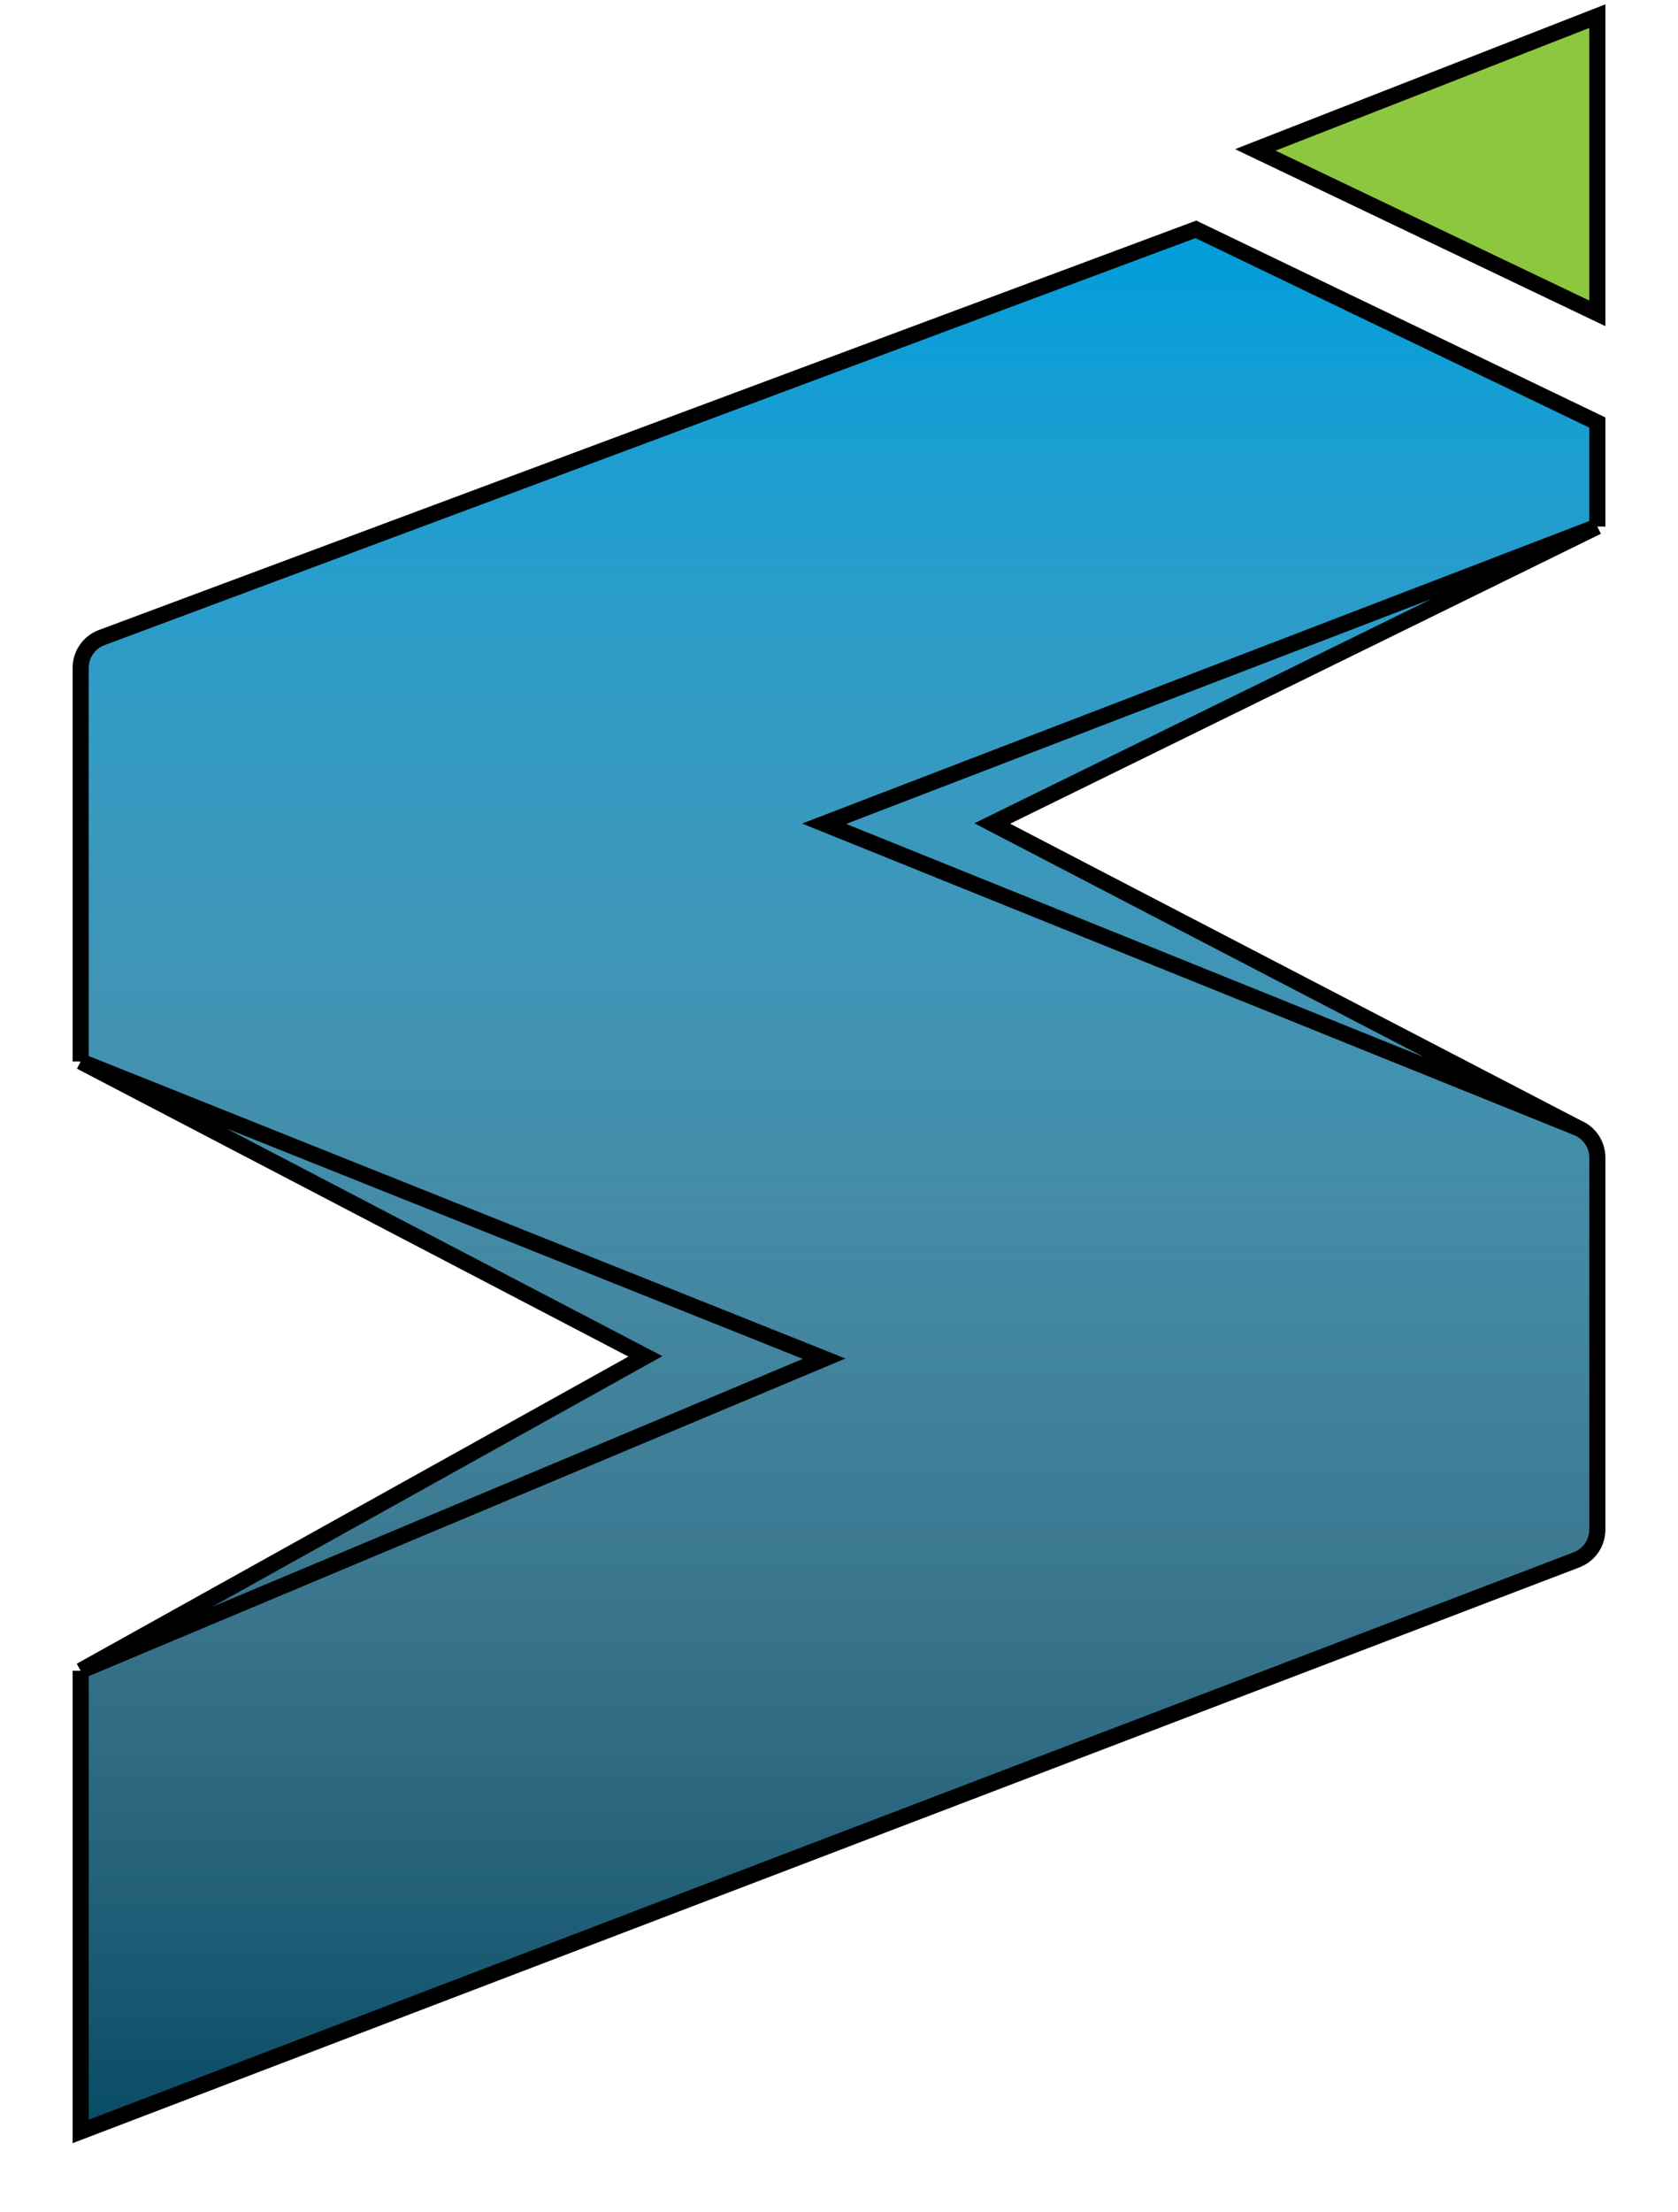 <svg  viewBox="0 0 104 137" fill="none" xmlns="http://www.w3.org/2000/svg">
<g filter="url(#filter0_d)">
<path d="M5 99.471L51.078 80.145L5 61.739L40 80L5 99.471Z" fill="#074B65" style="mix-blend-mode:darken"/>
<path d="M5 99.471L51.078 80.145L5 61.739L40 80L5 99.471Z" fill="url(#paint0_linear)"/>
<path d="M99 28.609L51.078 47.014L97.748 65.836L61.5 47L99 28.609Z" fill="#074B65" style="mix-blend-mode:darken"/>
<path d="M99 28.609L51.078 47.014L97.748 65.836L61.5 47L99 28.609Z" fill="url(#paint1_linear)"/>
<path d="M99 22.167L74.118 10.203L6.301 35.486C5.519 35.778 5 36.525 5 37.36V61.739L51.078 80.145L5 99.471V128L97.713 92.6C98.488 92.304 99 91.561 99 90.731V67.691C99 66.875 98.505 66.141 97.748 65.836L51.078 47.014L99 28.609V22.167Z" fill="#074B65" style="mix-blend-mode:darken"/>
<path d="M99 22.167L74.118 10.203L6.301 35.486C5.519 35.778 5 36.525 5 37.36V61.739L51.078 80.145L5 99.471V128L97.713 92.6C98.488 92.304 99 91.561 99 90.731V67.691C99 66.875 98.505 66.141 97.748 65.836L51.078 47.014L99 28.609V22.167Z" fill="url(#paint2_linear)"/>
<path d="M99 28.609V22.167L74.118 10.203L6.301 35.486M99 28.609L51.078 47.014L97.748 65.836M99 28.609L61.5 47L97.748 65.836M5 99.471V128L97.713 92.6M5 99.471L51.078 80.145L5 61.739M5 99.471L40 80L5 61.739M5 61.739V37.36M97.748 65.836C98.505 66.141 99 66.875 99 67.691M97.748 65.836V65.836C98.505 66.141 99 66.875 99 67.691V67.691M99 67.691V90.731M99 90.731C99 91.561 98.488 92.304 97.713 92.6M99 90.731V90.731C99 91.561 98.488 92.304 97.713 92.6V92.6M5 37.36C5 36.525 5.519 35.778 6.301 35.486M5 37.36V37.36C5 36.525 5.519 35.778 6.301 35.486V35.486" stroke="black"/>
</g>
<path d="M99 1L77.804 9.283L99 19.406V1Z" fill="#8DC63F" stroke="black"/>
<defs>
<filter id="filter0_d" x="0.5" y="9.66" width="103" height="127.066" filterUnits="userSpaceOnUse" color-interpolation-filters="sRGB">
<feFlood flood-opacity="0" result="BackgroundImageFix"/>
<feColorMatrix in="SourceAlpha" type="matrix" values="0 0 0 0 0 0 0 0 0 0 0 0 0 0 0 0 0 0 127 0"/>
<feOffset dy="4"/>
<feGaussianBlur stdDeviation="2"/>
<feColorMatrix type="matrix" values="0 0 0 0 0 0 0 0 0 0 0 0 0 0 0 0 0 0 0.5 0"/>
<feBlend mode="normal" in2="BackgroundImageFix" result="effect1_dropShadow"/>
<feBlend mode="normal" in="SourceGraphic" in2="effect1_dropShadow" result="shape"/>
</filter>
<linearGradient id="paint0_linear" x1="52" y1="10.203" x2="52" y2="128" gradientUnits="userSpaceOnUse">
<stop stop-color="#009DDB"/>
<stop offset="1" stop-color="white" stop-opacity="0"/>
</linearGradient>
<linearGradient id="paint1_linear" x1="52" y1="10.203" x2="52" y2="128" gradientUnits="userSpaceOnUse">
<stop stop-color="#009DDB"/>
<stop offset="1" stop-color="white" stop-opacity="0"/>
</linearGradient>
<linearGradient id="paint2_linear" x1="52" y1="10.203" x2="52" y2="128" gradientUnits="userSpaceOnUse">
<stop stop-color="#009DDB"/>
<stop offset="1" stop-color="white" stop-opacity="0"/>
</linearGradient>
</defs>
</svg>
